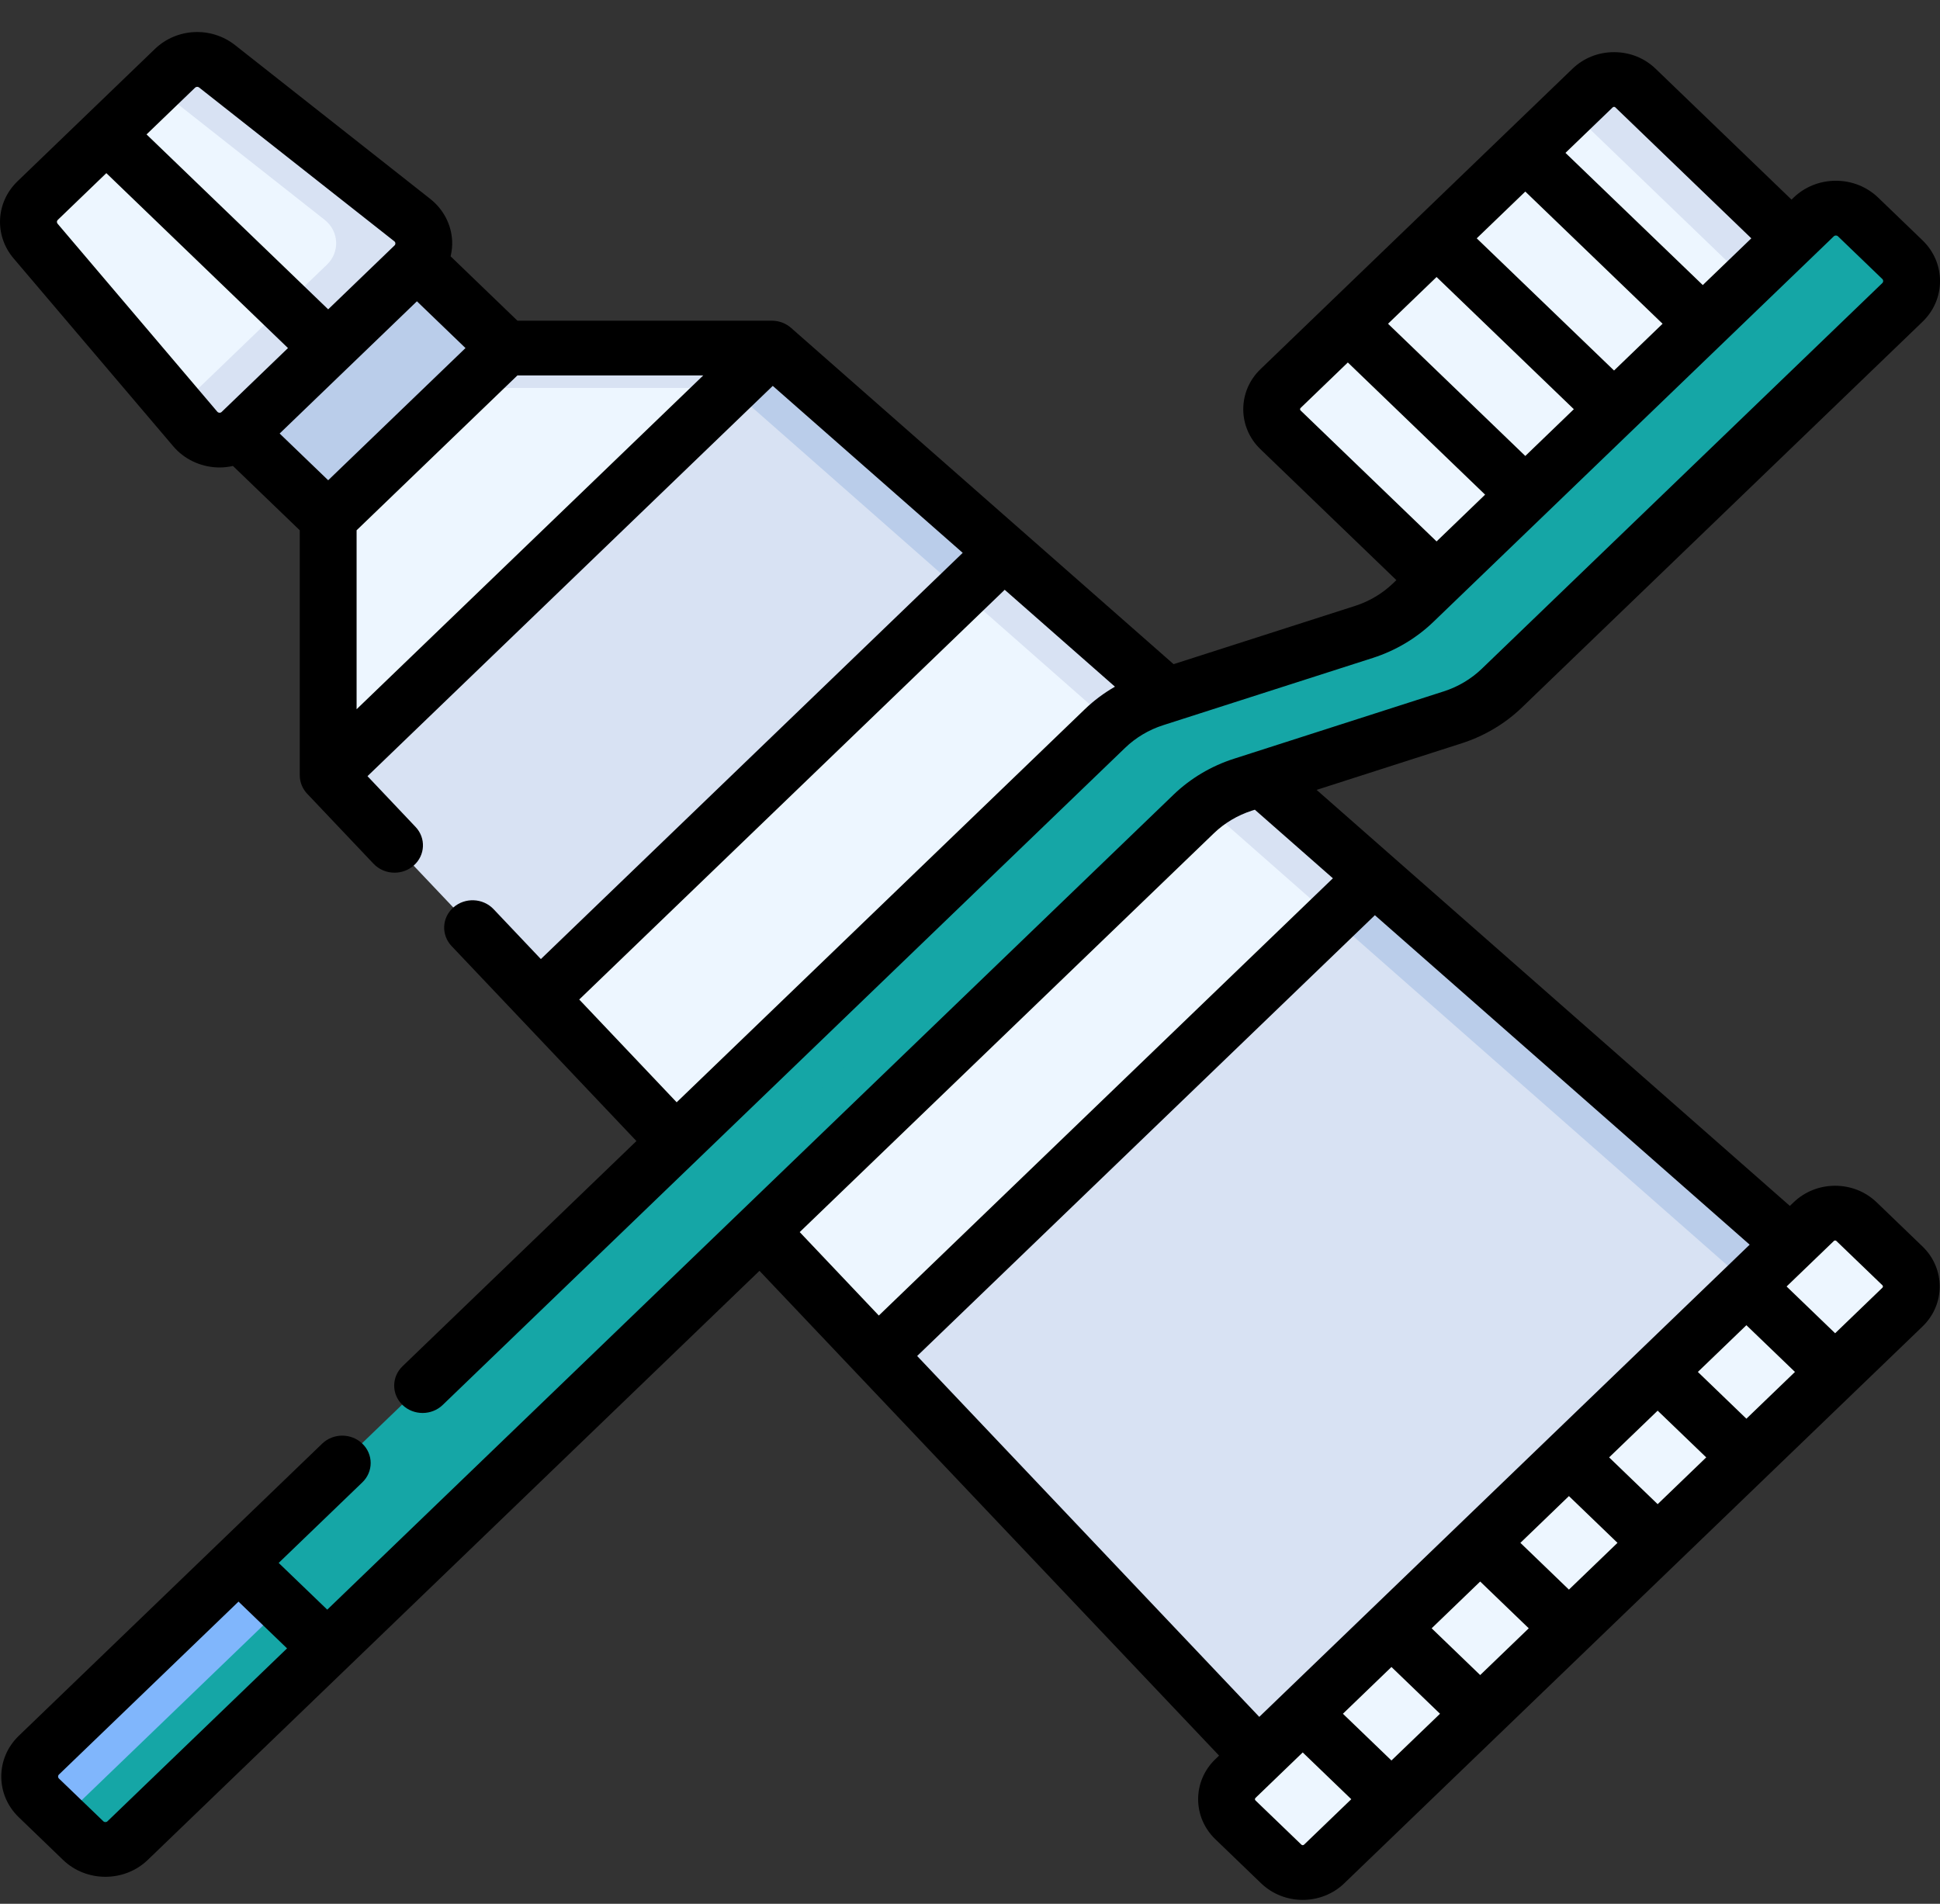 <svg width="54" height="53" viewBox="0 0 54 53" fill="none" xmlns="http://www.w3.org/2000/svg">
<rect x="0" y="0" width="54" height="53" fill="#333333" stroke="none"/>
<g clip-path="url(#clip0)">
<path d="M6.051 11.484L10.991 6.728L14.659 10.26L9.72 15.017L6.051 11.484Z" fill="#BACDEA"/>
<path d="M21.472 9.682L21.573 9.77L9.189 21.647L9.122 21.576V14.776C9.122 14.56 9.211 14.354 9.369 14.201L13.815 9.92C13.973 9.767 14.188 9.682 14.412 9.682H21.472Z" fill="#EDF6FF"/>
<path d="M12.658 11.038C12.817 10.886 13.031 10.8 13.255 10.8H20.311L21.472 9.682H14.412C14.188 9.682 13.973 9.767 13.815 9.92L12.658 11.038Z" fill="#D8E2F3"/>
<path d="M49.833 34.618L50.08 34.853L35.433 49.332L35.014 48.891L9.122 21.576L21.472 9.682L49.833 34.618Z" fill="#D8E2F3"/>
<path d="M48.939 35.982L50.08 34.853L49.833 34.618L21.472 9.682L20.316 10.796L48.939 35.982Z" fill="#BACDEA"/>
<path d="M52.942 36.382L36.845 51.885C36.516 52.202 35.981 52.202 35.652 51.885L34.375 50.655C34.045 50.338 34.045 49.824 34.375 49.506L50.472 34.003C50.801 33.686 51.336 33.686 51.665 34.003L52.942 35.233C53.271 35.55 53.271 36.065 52.942 36.382Z" fill="#EDF6FF"/>
<path d="M24.423 37.718L38.233 24.418L27.928 15.358L15.016 27.794L24.423 37.718Z" fill="#EDF6FF"/>
<path d="M26.77 16.474L37.07 25.538L38.233 24.418L27.928 15.358L26.77 16.474Z" fill="#D8E2F3"/>
<path d="M11.527 7.365L6.717 11.998C6.352 12.35 5.751 12.321 5.424 11.936L0.978 6.702C0.694 6.368 0.719 5.881 1.036 5.575L4.859 1.894C5.176 1.588 5.682 1.564 6.029 1.837L11.463 6.119C11.863 6.435 11.893 7.013 11.527 7.365Z" fill="#EDF6FF"/>
<path d="M11.463 6.12L6.029 1.838C5.682 1.565 5.176 1.589 4.859 1.895L4.326 2.408L9.037 6.12C9.437 6.436 9.467 7.014 9.102 7.366L4.943 11.371L5.424 11.937C5.751 12.322 6.352 12.351 6.717 11.999L11.528 7.366C11.893 7.014 11.863 6.435 11.463 6.12Z" fill="#D8E2F3"/>
<path d="M50.178 6.938L40.298 16.454L35.631 11.959C35.301 11.642 35.301 11.127 35.631 10.81L44.318 2.444C44.647 2.126 45.181 2.126 45.511 2.444L50.178 6.938Z" fill="#EDF6FF"/>
<path d="M44.273 3.612L48.952 8.118L50.178 6.938L45.511 2.444C45.181 2.126 44.647 2.126 44.318 2.444L43.215 3.506C43.542 3.3 43.985 3.335 44.273 3.612Z" fill="#D8E2F3"/>
<path d="M52.941 7.222L51.707 6.032C51.366 5.704 50.813 5.704 50.472 6.032L39.322 16.77C38.939 17.14 38.471 17.418 37.957 17.583L32.111 19.46C31.597 19.625 31.13 19.903 30.746 20.272L6.375 43.745L8.845 46.123L33.216 22.651C33.599 22.282 34.067 22.004 34.581 21.838L40.427 19.962C40.941 19.797 41.409 19.518 41.792 19.149L52.941 8.411C53.283 8.083 53.283 7.55 52.941 7.222Z" fill="#15A6A6"/>
<path d="M52.941 7.222L51.707 6.032C51.365 5.704 50.813 5.704 50.472 6.032L49.876 6.606L50.516 7.222C50.857 7.55 50.857 8.083 50.516 8.411L39.367 19.149C38.983 19.518 38.516 19.797 38.001 19.962L32.156 21.838C31.641 22.004 31.174 22.282 30.79 22.651L7.632 44.955L8.845 46.123L33.216 22.651C33.599 22.282 34.067 22.004 34.581 21.838L40.427 19.962C40.941 19.797 41.409 19.518 41.792 19.149L52.941 8.411C53.283 8.083 53.283 7.55 52.941 7.222Z" fill="#15A6A6"/>
<path d="M6.626 43.503L1.068 48.855C0.728 49.184 0.728 49.716 1.068 50.045L2.304 51.234C2.644 51.563 3.197 51.563 3.539 51.234L9.096 45.882L6.626 43.503Z" fill="#80B6FC"/>
<path d="M3.539 51.234L9.096 45.882L7.883 44.714L1.708 50.661L2.304 51.234C2.644 51.563 3.197 51.563 3.539 51.234Z" fill="#15A6A6"/>
<path d="M52.237 33.472C51.928 33.175 51.518 33.011 51.081 33.011C50.644 33.011 50.234 33.175 49.925 33.472L49.821 33.572L36.648 21.99L40.69 20.692C41.317 20.491 41.897 20.146 42.364 19.695L53.514 8.957C54.163 8.333 54.163 7.316 53.514 6.691L52.279 5.501C51.964 5.199 51.546 5.032 51.102 5.032C50.657 5.032 50.239 5.199 49.925 5.501L49.867 5.557L46.083 1.913C45.774 1.615 45.364 1.452 44.927 1.452C44.49 1.452 44.08 1.615 43.771 1.913L35.084 10.279C34.447 10.893 34.447 11.892 35.084 12.505L38.868 16.15L38.776 16.239C38.48 16.524 38.115 16.741 37.719 16.868L32.667 18.49L22.018 9.127C21.875 9.002 21.687 8.928 21.485 8.928H14.403L12.543 7.136C12.577 6.994 12.593 6.847 12.585 6.698C12.562 6.247 12.34 5.824 11.977 5.538L6.543 1.256C5.878 0.732 4.919 0.778 4.312 1.363L0.49 5.044C-0.118 5.629 -0.165 6.553 0.378 7.193L4.824 12.426C5.121 12.776 5.561 12.989 6.029 13.012C6.057 13.013 6.084 13.014 6.112 13.014C6.238 13.014 6.363 12.999 6.484 12.972L8.344 14.763V21.584C8.344 21.778 8.421 21.96 8.551 22.098L10.398 24.047C10.554 24.211 10.768 24.295 10.982 24.295C11.173 24.295 11.364 24.229 11.516 24.096C11.838 23.812 11.861 23.33 11.566 23.02L10.229 21.608L21.51 10.743L26.797 15.391L15.055 26.7L13.739 25.311C13.444 25 12.944 24.978 12.621 25.262C12.298 25.545 12.276 26.027 12.57 26.338L17.715 31.766L11.204 38.036C10.895 38.334 10.895 38.816 11.204 39.114C11.513 39.411 12.014 39.411 12.323 39.113L31.318 20.819C31.613 20.535 31.978 20.317 32.374 20.19L32.717 20.08C32.728 20.077 32.738 20.074 32.748 20.07L38.22 18.314C38.847 18.112 39.426 17.767 39.894 17.317L51.044 6.579C51.076 6.548 51.128 6.548 51.16 6.579L52.395 7.768C52.427 7.799 52.427 7.849 52.395 7.88L41.246 18.618C40.95 18.903 40.585 19.12 40.189 19.247L34.864 20.957C34.862 20.957 34.86 20.958 34.858 20.959L34.344 21.124C33.716 21.325 33.137 21.67 32.669 22.12L9.109 44.812L7.757 43.511L10.086 41.268C10.395 40.971 10.395 40.488 10.086 40.191C9.777 39.893 9.276 39.893 8.967 40.191L0.522 48.325C-0.127 48.95 -0.127 49.966 0.522 50.591L1.757 51.781C2.081 52.093 2.508 52.249 2.934 52.249C3.36 52.249 3.786 52.093 4.111 51.781L21.14 35.379L33.933 48.875L33.828 48.976C33.191 49.589 33.191 50.588 33.828 51.202L35.105 52.432C35.424 52.738 35.843 52.892 36.261 52.892C36.68 52.892 37.099 52.738 37.417 52.431L53.514 36.928V36.928C54.151 36.315 54.151 35.316 53.514 34.702L52.237 33.472ZM9.926 19.745V14.763L14.403 10.451H19.576L9.926 19.745ZM11.605 8.388L12.957 9.69L9.135 13.37L7.784 12.069L11.605 8.388ZM5.431 2.44C5.447 2.425 5.468 2.417 5.489 2.417C5.507 2.417 5.526 2.423 5.541 2.435L10.975 6.717C10.994 6.732 11.004 6.751 11.005 6.775C11.006 6.798 10.998 6.818 10.981 6.834L9.135 8.612L4.079 3.742L5.431 2.44ZM1.603 6.228C1.576 6.196 1.578 6.15 1.608 6.122L2.96 4.82L8.016 9.69L6.171 11.467C6.154 11.484 6.132 11.492 6.108 11.491C6.084 11.489 6.064 11.48 6.049 11.462L1.603 6.228ZM18.835 30.687L16.123 27.826L27.966 16.419L31.035 19.117C30.731 19.292 30.449 19.501 30.199 19.742L18.835 30.687ZM39.987 7.712L43.808 11.392L42.457 12.694L38.636 9.013L39.987 7.712ZM42.457 5.333L46.278 9.013L44.927 10.315L41.105 6.635L42.457 5.333ZM44.889 2.99C44.893 2.986 44.905 2.975 44.927 2.975C44.949 2.975 44.96 2.986 44.964 2.99L48.748 6.635L47.397 7.936L43.575 4.256L44.889 2.99ZM36.203 11.357L37.517 10.091L41.338 13.771L39.987 15.073L36.203 11.428C36.182 11.409 36.182 11.376 36.203 11.357ZM48.611 39.496L47.26 38.194L48.611 36.893L49.963 38.194L48.611 39.496ZM46.141 41.875L44.79 40.573L46.141 39.272L47.493 40.573L46.141 41.875ZM43.671 44.254L42.32 42.952L42.855 42.437L43.671 41.65L45.023 42.952L43.671 44.254ZM41.201 46.633L39.85 45.331L41.201 44.029L42.553 45.331L41.201 46.633ZM38.731 49.011L37.38 47.71L38.731 46.408L40.083 47.71L38.731 49.011ZM2.992 50.703C2.96 50.734 2.908 50.734 2.876 50.703L1.641 49.514C1.608 49.483 1.608 49.433 1.641 49.402L6.639 44.588L7.99 45.89L2.992 50.703ZM33.788 23.198C34.083 22.913 34.449 22.696 34.844 22.569L34.929 22.542L37.101 24.451L24.462 36.624L22.26 34.301L33.788 23.198ZM25.529 37.75L38.27 25.479L48.702 34.651L35.052 47.797L25.529 37.75ZM36.299 51.354C36.278 51.374 36.245 51.374 36.224 51.354L34.947 50.124C34.926 50.105 34.926 50.073 34.947 50.053L36.261 48.787L37.613 50.089L36.299 51.354ZM52.395 35.851L51.081 37.117L49.73 35.815L50.406 35.164L51.044 34.55C51.048 34.546 51.059 34.535 51.081 34.535C51.103 34.535 51.115 34.546 51.118 34.55L52.395 35.779C52.399 35.783 52.411 35.794 52.411 35.815C52.411 35.836 52.399 35.847 52.395 35.851Z" fill="black"/>
</g>
<defs>
<clipPath id="clip0">
<rect width="54" height="52" fill="white" transform="translate(0 0.892)"/>
</clipPath>
</defs>
</svg>
